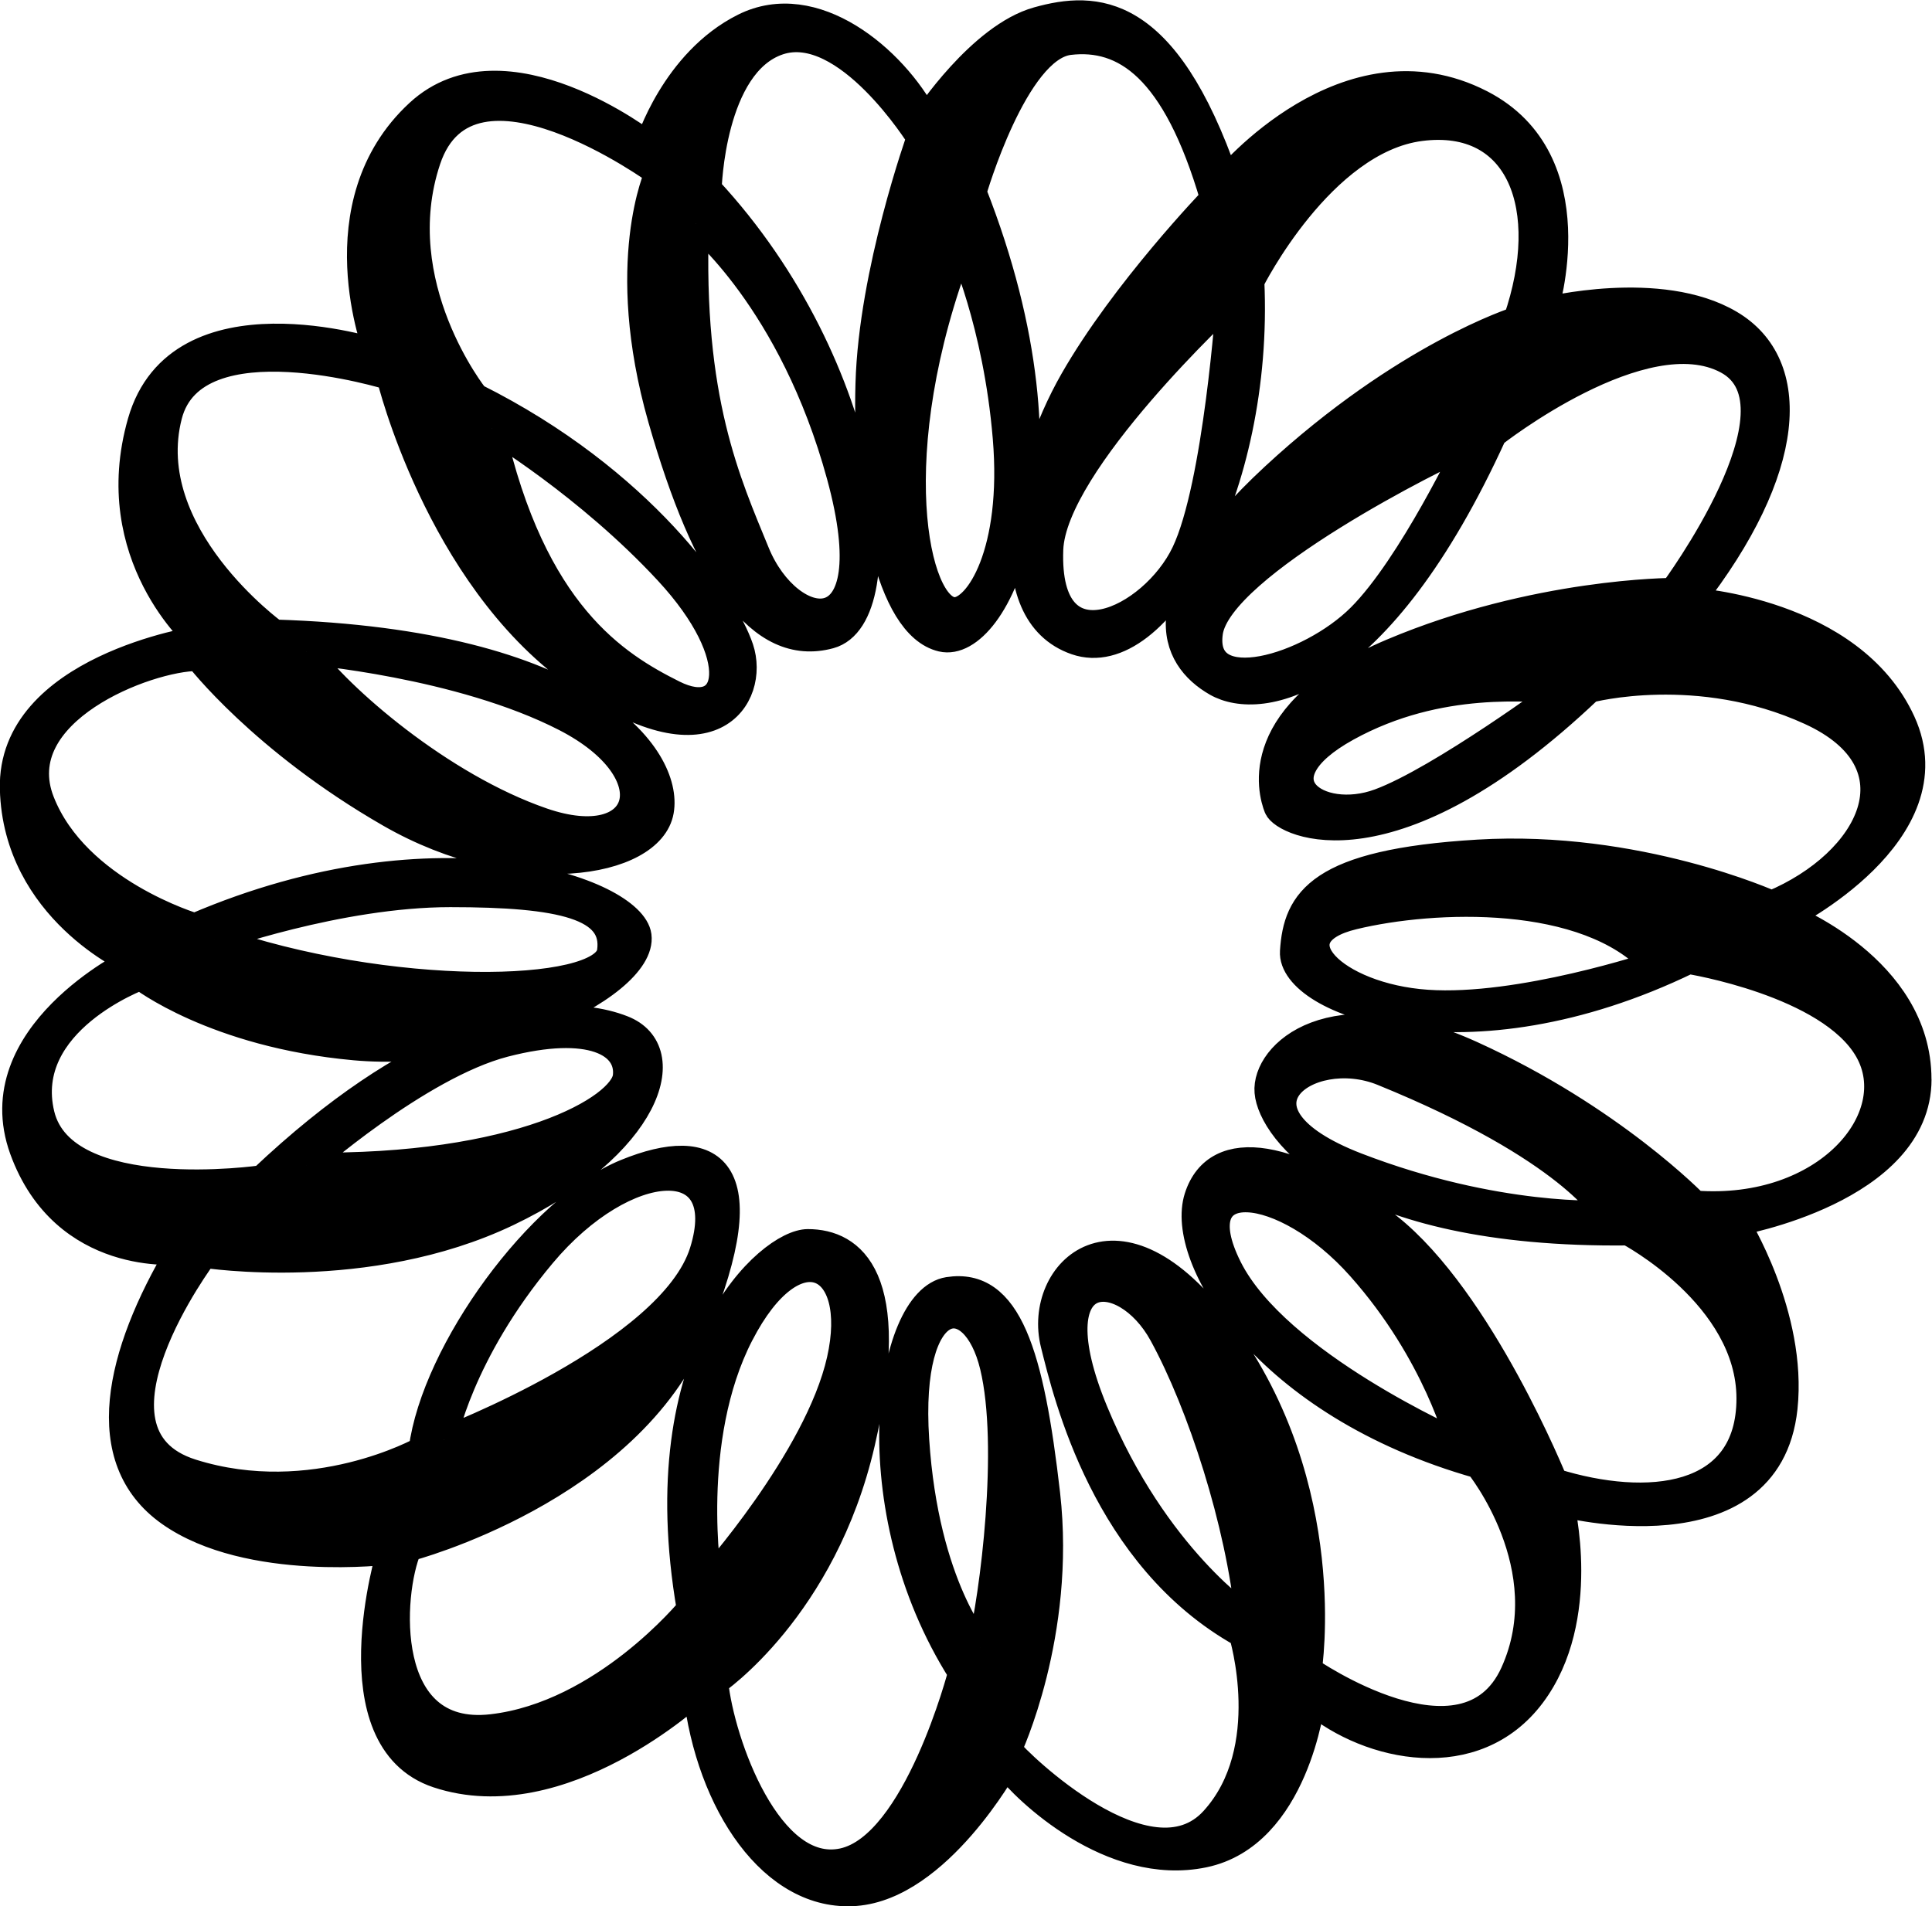 <?xml version="1.0" encoding="UTF-8" standalone="no"?>
<svg
   xmlns:dc="http://purl.org/dc/elements/1.1/"
   xmlns:cc="http://creativecommons.org/ns#"
   xmlns:rdf="http://www.w3.org/1999/02/22-rdf-syntax-ns#"
   xmlns:svg="http://www.w3.org/2000/svg"
   xmlns="http://www.w3.org/2000/svg"
   xmlns:sodipodi="http://sodipodi.sourceforge.net/DTD/sodipodi-0.dtd"
   xmlns:inkscape="http://www.inkscape.org/namespaces/inkscape"
   version="1.1"
   id="svg2"
   xml:space="preserve"
   width="39.722"
   height="39.204"
   viewBox="0 0 39.722 39.204"
   sodipodi:docname="vectorian117.pdf"><defs
     id="defs6" /><sodipodi:namedview
     pagecolor="#ffffff"
     bordercolor="#666666"
     borderopacity="1"
     objecttolerance="10"
     gridtolerance="10"
     guidetolerance="10"
     inkscape:pageopacity="0"
     inkscape:pageshadow="2"
     inkscape:window-width="640"
     inkscape:window-height="480"
     id="namedview4" /><g
     id="g10"
     inkscape:groupmode="layer"
     inkscape:label="vectorian117"
     transform="matrix(1.333,0,0,-1.333,-0.39,39.062)"><g
       id="g12"
       transform="translate(72,-42.559)"><g
         id="g14"
         transform="translate(-71.508,42.652)"><g
           id="g16"><g
             id="g18"><path
               d="m 25.307,14.333 c 0,0 -2.068,-0.691 -3.496,-0.591 -1.428,0.098 -2.363,1.033 -1.131,1.328 1.229,0.297 3.592,0.394 4.627,-0.737 m -1.428,4.233 c 0,0 -1.87,-1.378 -2.805,-1.722 -0.936,-0.346 -1.921,0.343 -0.493,1.131 1.428,0.788 2.856,0.591 3.298,0.591 m -1.428,3.792 c 0,0 -0.886,-1.871 -1.674,-2.66 -0.788,-0.788 -2.46,-1.279 -2.314,-0.246 0.148,1.034 3.594,2.757 3.988,2.906 M 7.386,22.604 c 0,0 1.478,-0.887 2.708,-2.216 1.23,-1.329 0.985,-2.314 0.099,-1.871 -0.886,0.443 -2.168,1.231 -2.807,4.087 M 4.53,19.157 c 0,0 2.363,-0.197 3.988,-1.033 1.625,-0.837 1.231,-2.118 -0.345,-1.576 -1.576,0.542 -3.151,1.921 -3.643,2.609 m -1.427,-4.431 c 0,0 1.919,0.689 3.643,0.689 1.723,0 2.561,-0.197 2.462,-0.886 -0.098,-0.689 -3.447,-0.739 -6.104,0.197 m 1.427,-3.496 c 0,0 1.723,1.526 3.052,1.872 1.33,0.344 1.92,-0.001 1.87,-0.492 -0.047,-0.492 -1.673,-1.427 -4.922,-1.38 M 6.648,6.996 c 0,0 0.246,1.33 1.525,2.855 1.279,1.527 2.954,1.626 2.462,0.05 C 10.143,8.326 6.648,6.996 6.648,6.996 M 19.054,4.24 c 0,0 -1.428,0.935 -2.363,3.199 -0.936,2.266 0.443,2.266 1.033,1.182 0.592,-1.083 1.182,-2.905 1.33,-4.382 m 3.249,2.707 c 0,0 -2.806,1.232 -3.545,2.708 -0.738,1.477 0.837,1.33 2.018,0 1.182,-1.329 1.527,-2.708 1.527,-2.708 m 2.266,3.545 c 0,0 -1.674,-0.098 -3.842,0.738 -2.165,0.838 -0.759,1.898 0.395,1.43 2.905,-1.182 3.447,-2.168 3.447,-2.168 m 1.378,0.149 c 0,0 -1.281,1.329 -3.446,2.313 -2.168,0.985 -3.202,0 -3.151,-0.591 0.049,-0.591 1.23,-2.215 5.563,-2.166 0,0 1.87,-0.985 1.87,-2.561 0,-1.576 -1.576,-1.723 -3.003,-1.279 0,0 -1.132,2.807 -2.56,3.939 -1.428,1.131 -2.659,1.376 -2.955,0.443 -0.296,-0.936 1.033,-3.2 4.333,-4.136 0,0 1.279,-1.575 0.542,-3.201 -0.739,-1.625 -3.151,0.05 -3.151,0.05 0,0 0.443,2.807 -1.329,5.219 -1.616,2.199 -2.888,0.913 -2.61,-0.197 0.197,-0.788 0.789,-3.298 2.905,-4.479 0,0 0.542,-1.774 -0.443,-2.856 -0.984,-1.083 -3.004,0.886 -3.151,1.082 0,0 0.837,1.774 0.592,3.939 -0.248,2.167 -0.592,3.298 -1.527,3.151 -0.936,-0.146 -1.428,-3.347 0.196,-5.908 0,0 -0.688,-2.658 -1.821,-2.904 -1.132,-0.245 -1.871,1.822 -1.968,2.757 0,0 1.673,1.133 2.264,3.692 0.59,2.561 -0.152,3.102 -0.837,3.102 -0.59,0 -2.51,-1.673 -1.822,-5.662 0,0 -1.329,-1.625 -3.052,-1.822 -1.724,-0.198 -1.576,2.068 -1.28,2.757 0,0 3.397,0.886 4.431,3.398 1.034,2.509 0.245,2.952 -1.084,2.41 -1.328,-0.54 -2.952,-2.757 -3.15,-4.282 0,0 -1.674,-0.936 -3.544,-0.346 -1.87,0.591 0.196,3.348 0.196,3.348 0,0 2.512,-0.394 4.677,0.64 2.167,1.035 2.66,2.512 1.774,2.856 C 9.089,13.47 8.641,13.542 8.073,13.467 7.708,13.327 7.303,13.21 6.874,13.133 6.023,12.781 5.007,12.137 3.84,11.034 c 0,0 -3.051,-0.443 -3.397,0.984 -0.344,1.428 1.527,2.117 1.527,2.117 0,0 1.133,-0.886 3.298,-1.083 0.539,-0.049 1.088,-0.013 1.606,0.081 0.446,0.184 0.846,0.287 1.199,0.333 0.967,0.372 1.63,0.906 1.577,1.309 -0.092,0.691 -3.053,1.773 -6.844,0.148 0,0 -1.821,0.54 -2.363,1.921 -0.542,1.377 1.626,2.215 2.413,2.215 0,0 0.984,-1.281 2.953,-2.413 1.97,-1.132 4.037,-0.788 4.185,0.05 0.148,0.837 -1.131,2.608 -5.957,2.757 0,0 -2.098,1.52 -1.626,3.347 0.394,1.528 3.397,0.593 3.397,0.593 0,0 0.738,-3.054 2.856,-4.578 2.116,-1.527 2.807,-0.346 2.561,0.393 -0.247,0.738 -1.527,2.608 -4.088,3.888 0,0 -1.378,1.725 -0.738,3.644 0.641,1.921 3.545,-0.197 3.545,-0.197 0,0 -0.639,-1.38 0.049,-3.791 0.69,-2.413 1.526,-3.644 2.609,-3.349 1.083,0.296 0.69,4.136 -1.87,6.894 0,0 0.048,1.92 1.082,2.265 1.035,0.344 2.168,-1.478 2.168,-1.478 0,0 -0.739,-2.066 -0.787,-3.791 -0.052,-1.722 0.294,-3.742 1.131,-3.938 0.837,-0.197 2.214,2.511 0.492,6.892 0,0 0.641,2.216 1.477,2.315 0.837,0.098 1.626,-0.394 2.215,-2.412 0,0 -1.378,-1.429 -2.165,-2.807 -0.788,-1.378 -1.232,-3.594 0.049,-4.037 1.279,-0.442 2.855,2.364 2.708,5.565 0,0 1.083,2.166 2.61,2.363 1.525,0.196 2.068,-1.231 1.476,-2.955 0,0 -1.722,-0.542 -3.742,-2.412 -2.018,-1.87 -1.575,-2.806 -0.886,-3.2 0.689,-0.393 2.511,-0.049 4.283,3.84 0,0 2.313,1.822 3.595,1.132 1.279,-0.69 -0.838,-3.544 -0.838,-3.544 0,0 -2.117,0 -4.333,-0.936 -2.214,-0.936 -1.87,-2.165 -1.771,-2.412 0.098,-0.246 1.771,-1.083 4.825,1.822 0,0 1.673,0.444 3.397,-0.345 1.724,-0.788 0.936,-2.313 -0.591,-2.953 0,0 -2.068,0.935 -4.529,0.787 -2.462,-0.147 -2.806,-0.738 -2.856,-1.526 -0.05,-0.788 2.658,-1.822 6.105,-0.148 0,0 2.167,-0.346 2.757,-1.378 0.592,-1.034 -0.64,-2.512 -2.658,-2.363 M 14.919,3.796 c 0,0 -0.838,0.935 -0.986,3.201 -0.148,2.265 0.886,2.364 1.181,1.132 0.296,-1.23 0,-3.543 -0.195,-4.332 m -3.692,4.826 c 0.836,1.625 1.87,1.133 1.525,-0.393 -0.344,-1.527 -2.018,-3.397 -2.018,-3.397 0,0 -0.346,2.166 0.493,3.791 m -0.691,17.134 c 0,0 1.477,-1.182 2.215,-3.891 0.739,-2.708 -0.773,-2.421 -1.279,-1.181 -0.443,1.082 -1.034,2.363 -0.936,5.071 m 4.086,-0.345 c 0,0 0.542,-1.182 0.69,-2.954 0.148,-1.772 -0.439,-2.66 -0.787,-2.66 -0.591,0 -1.133,2.413 0.097,5.614 m 4.136,-0.837 c 0,0 -0.197,-2.856 -0.69,-3.89 -0.492,-1.034 -2.136,-1.832 -2.067,0.048 0.049,1.331 2.757,3.842 2.757,3.842 M 29.392,12.56 c 0,1.723 -2.018,2.509 -2.018,2.509 0,0 2.559,1.281 1.772,3.005 -0.788,1.723 -3.249,1.871 -3.249,1.871 1.575,2.018 1.673,3.644 0.591,4.283 -1.083,0.641 -2.856,0.197 -2.856,0.197 0,0 0.739,2.313 -0.984,3.2 -2.082,1.07 -3.939,-1.182 -3.939,-1.182 -0.935,2.709 -2.019,2.709 -2.905,2.462 -0.886,-0.246 -1.724,-1.525 -1.724,-1.525 -0.491,0.935 -1.723,1.968 -2.807,1.426 -1.082,-0.541 -1.476,-1.822 -1.476,-1.822 0,0 -2.216,1.724 -3.546,0.492 -1.534,-1.419 -0.641,-3.692 -0.641,-3.692 0,0 -3.052,0.984 -3.643,-1.084 -0.591,-2.067 0.887,-3.347 0.887,-3.347 0,0 -2.905,-0.443 -2.856,-2.315 0.049,-1.87 1.822,-2.658 1.822,-2.658 0,0 -2.313,-1.132 -1.674,-2.904 C 0.789,9.704 2.561,9.902 2.561,9.902 1.625,8.326 1.232,6.7 2.412,5.864 3.635,4.999 5.81,5.273 5.81,5.273 c 0,0 -0.886,-2.906 0.738,-3.447 1.923,-0.639 3.988,1.281 3.988,1.281 0.197,-1.723 1.182,-3.2 2.462,-3.102 1.281,0.1 2.314,1.97 2.314,1.97 0.296,-0.393 1.624,-1.673 3.054,-1.378 1.427,0.294 1.673,2.363 1.673,2.363 0.887,-0.739 2.511,-1.083 3.398,0.099 0.886,1.182 0.442,2.954 0.442,2.954 0,0 3.201,-0.837 3.447,1.476 0.152,1.434 -0.738,2.856 -0.738,2.856 0,0 2.805,0.492 2.805,2.216"
               style="fill:#000000;fill-opacity:1;fill-rule:nonzero;stroke:#000000;stroke-width:0.399;stroke-linecap:butt;stroke-linejoin:miter;stroke-miterlimit:10;stroke-dasharray:none;stroke-opacity:1"
               id="path20" /></g></g></g></g></g></svg>
